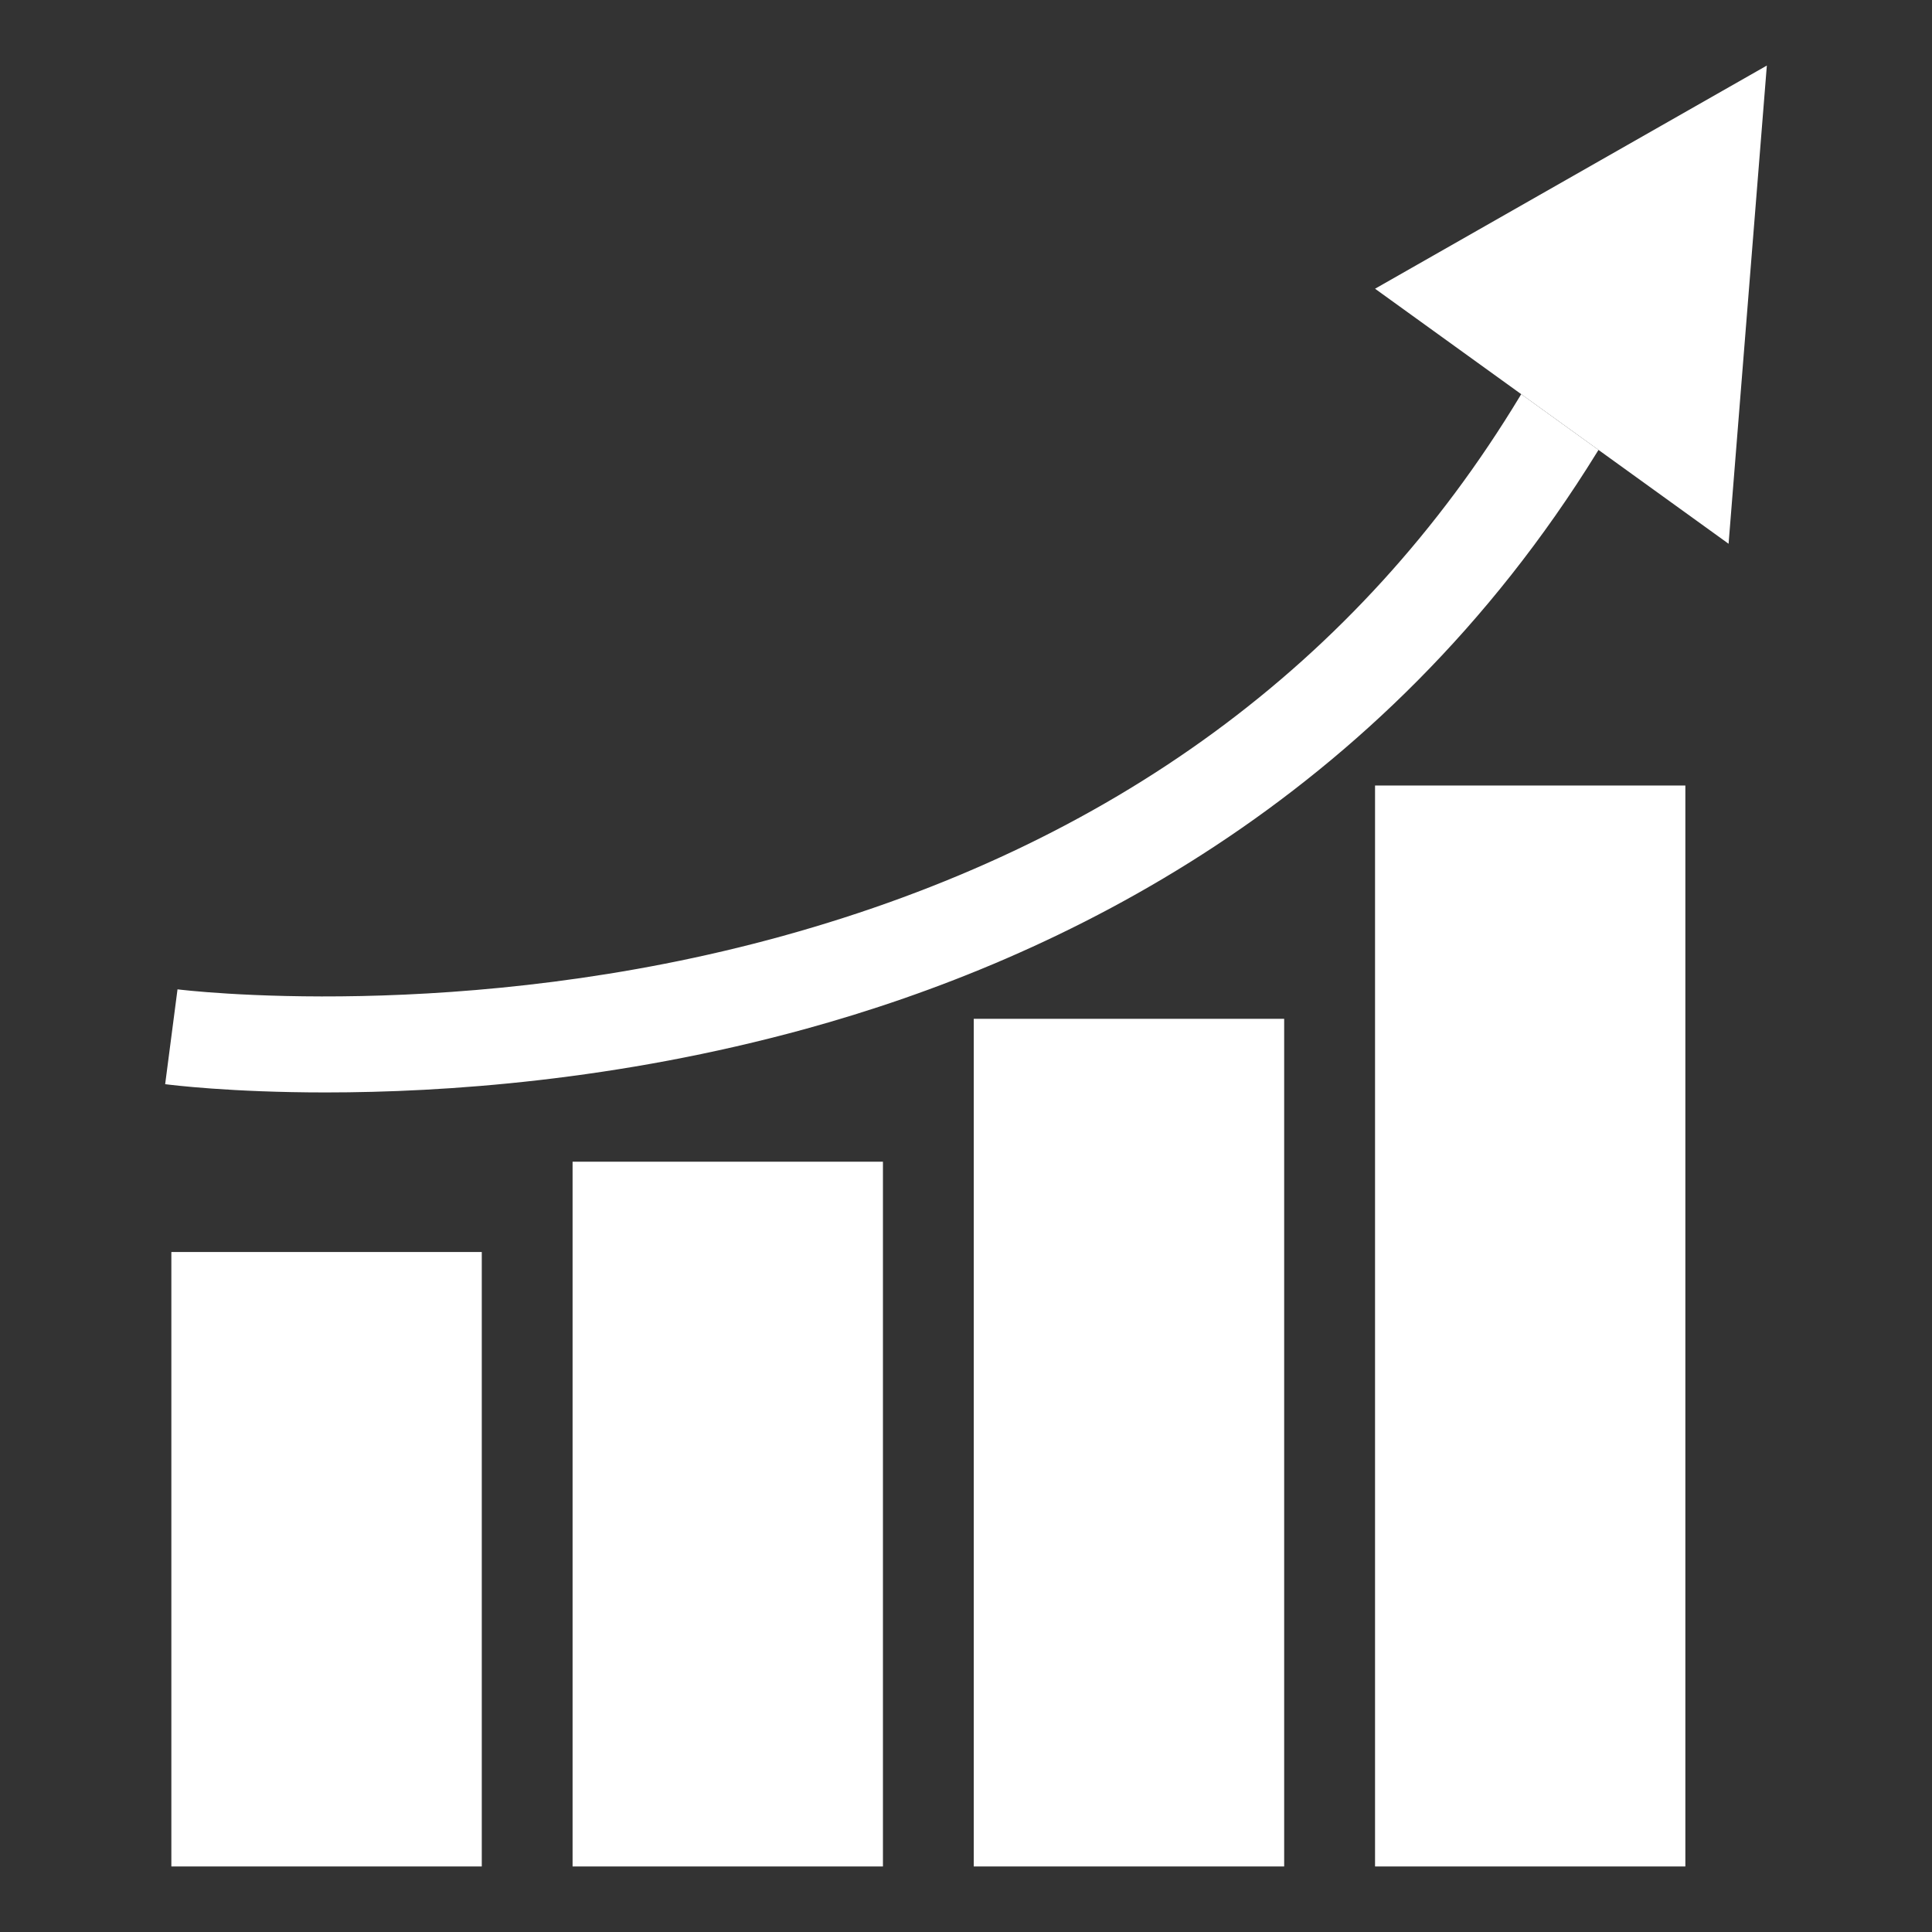 <?xml version="1.0" encoding="utf-8"?>
<!-- Generator: Adobe Illustrator 16.0.0, SVG Export Plug-In . SVG Version: 6.00 Build 0)  -->
<!DOCTYPE svg PUBLIC "-//W3C//DTD SVG 1.1//EN" "http://www.w3.org/Graphics/SVG/1.1/DTD/svg11.dtd">
<svg version="1.1" id="图层_1" xmlns="http://www.w3.org/2000/svg" xmlns:xlink="http://www.w3.org/1999/xlink" x="0px" y="0px"
	 width="101px" height="101px" viewBox="0 0 101 101" enable-background="new 0 0 101 101" xml:space="preserve">
<rect x="0" y="0" width="101" height="101" fill="#333333" stroke="none"/>
<g>
	<g>
		<rect x="8.958" y="65.452" fill="#FFFFFF" width="16.228" height="32.122"/>
	</g>
	<g>
		<rect x="29.933" y="60.731" fill="#FFFFFF" width="16.225" height="36.843"/>
	</g>
	<g>
		<rect x="50.905" y="53.261" fill="#FFFFFF" width="16.228" height="44.313"/>
	</g>
	<g>
		<rect x="71.884" y="41.065" fill="#FFFFFF" width="16.222" height="56.509"/>
	</g>
	<g>
		<path fill="#FFFFFF" d="M17.021,57.11c-4.961,0-8.104-0.395-8.387-0.432l0.646-4.958c0.148,0.021,14.902,1.846,31.66-2.795
			c17.156-4.75,30.059-14.212,38.514-28.201c0.023-0.039,0.07-0.119,0.07-0.119l4.041,2.915c0,0-0.053,0.086-0.079,0.128
			c-11.288,18.29-28.064,26.485-41.384,30.144C32.265,56.494,23.222,57.11,17.021,57.11z"/>
	</g>
	<g>
		<polygon fill="#FFFFFF" points="92.366,3.427 71.884,15.094 79.525,20.606 83.563,23.519 90.366,28.427 		"/>
	</g>
</g>
</svg>
